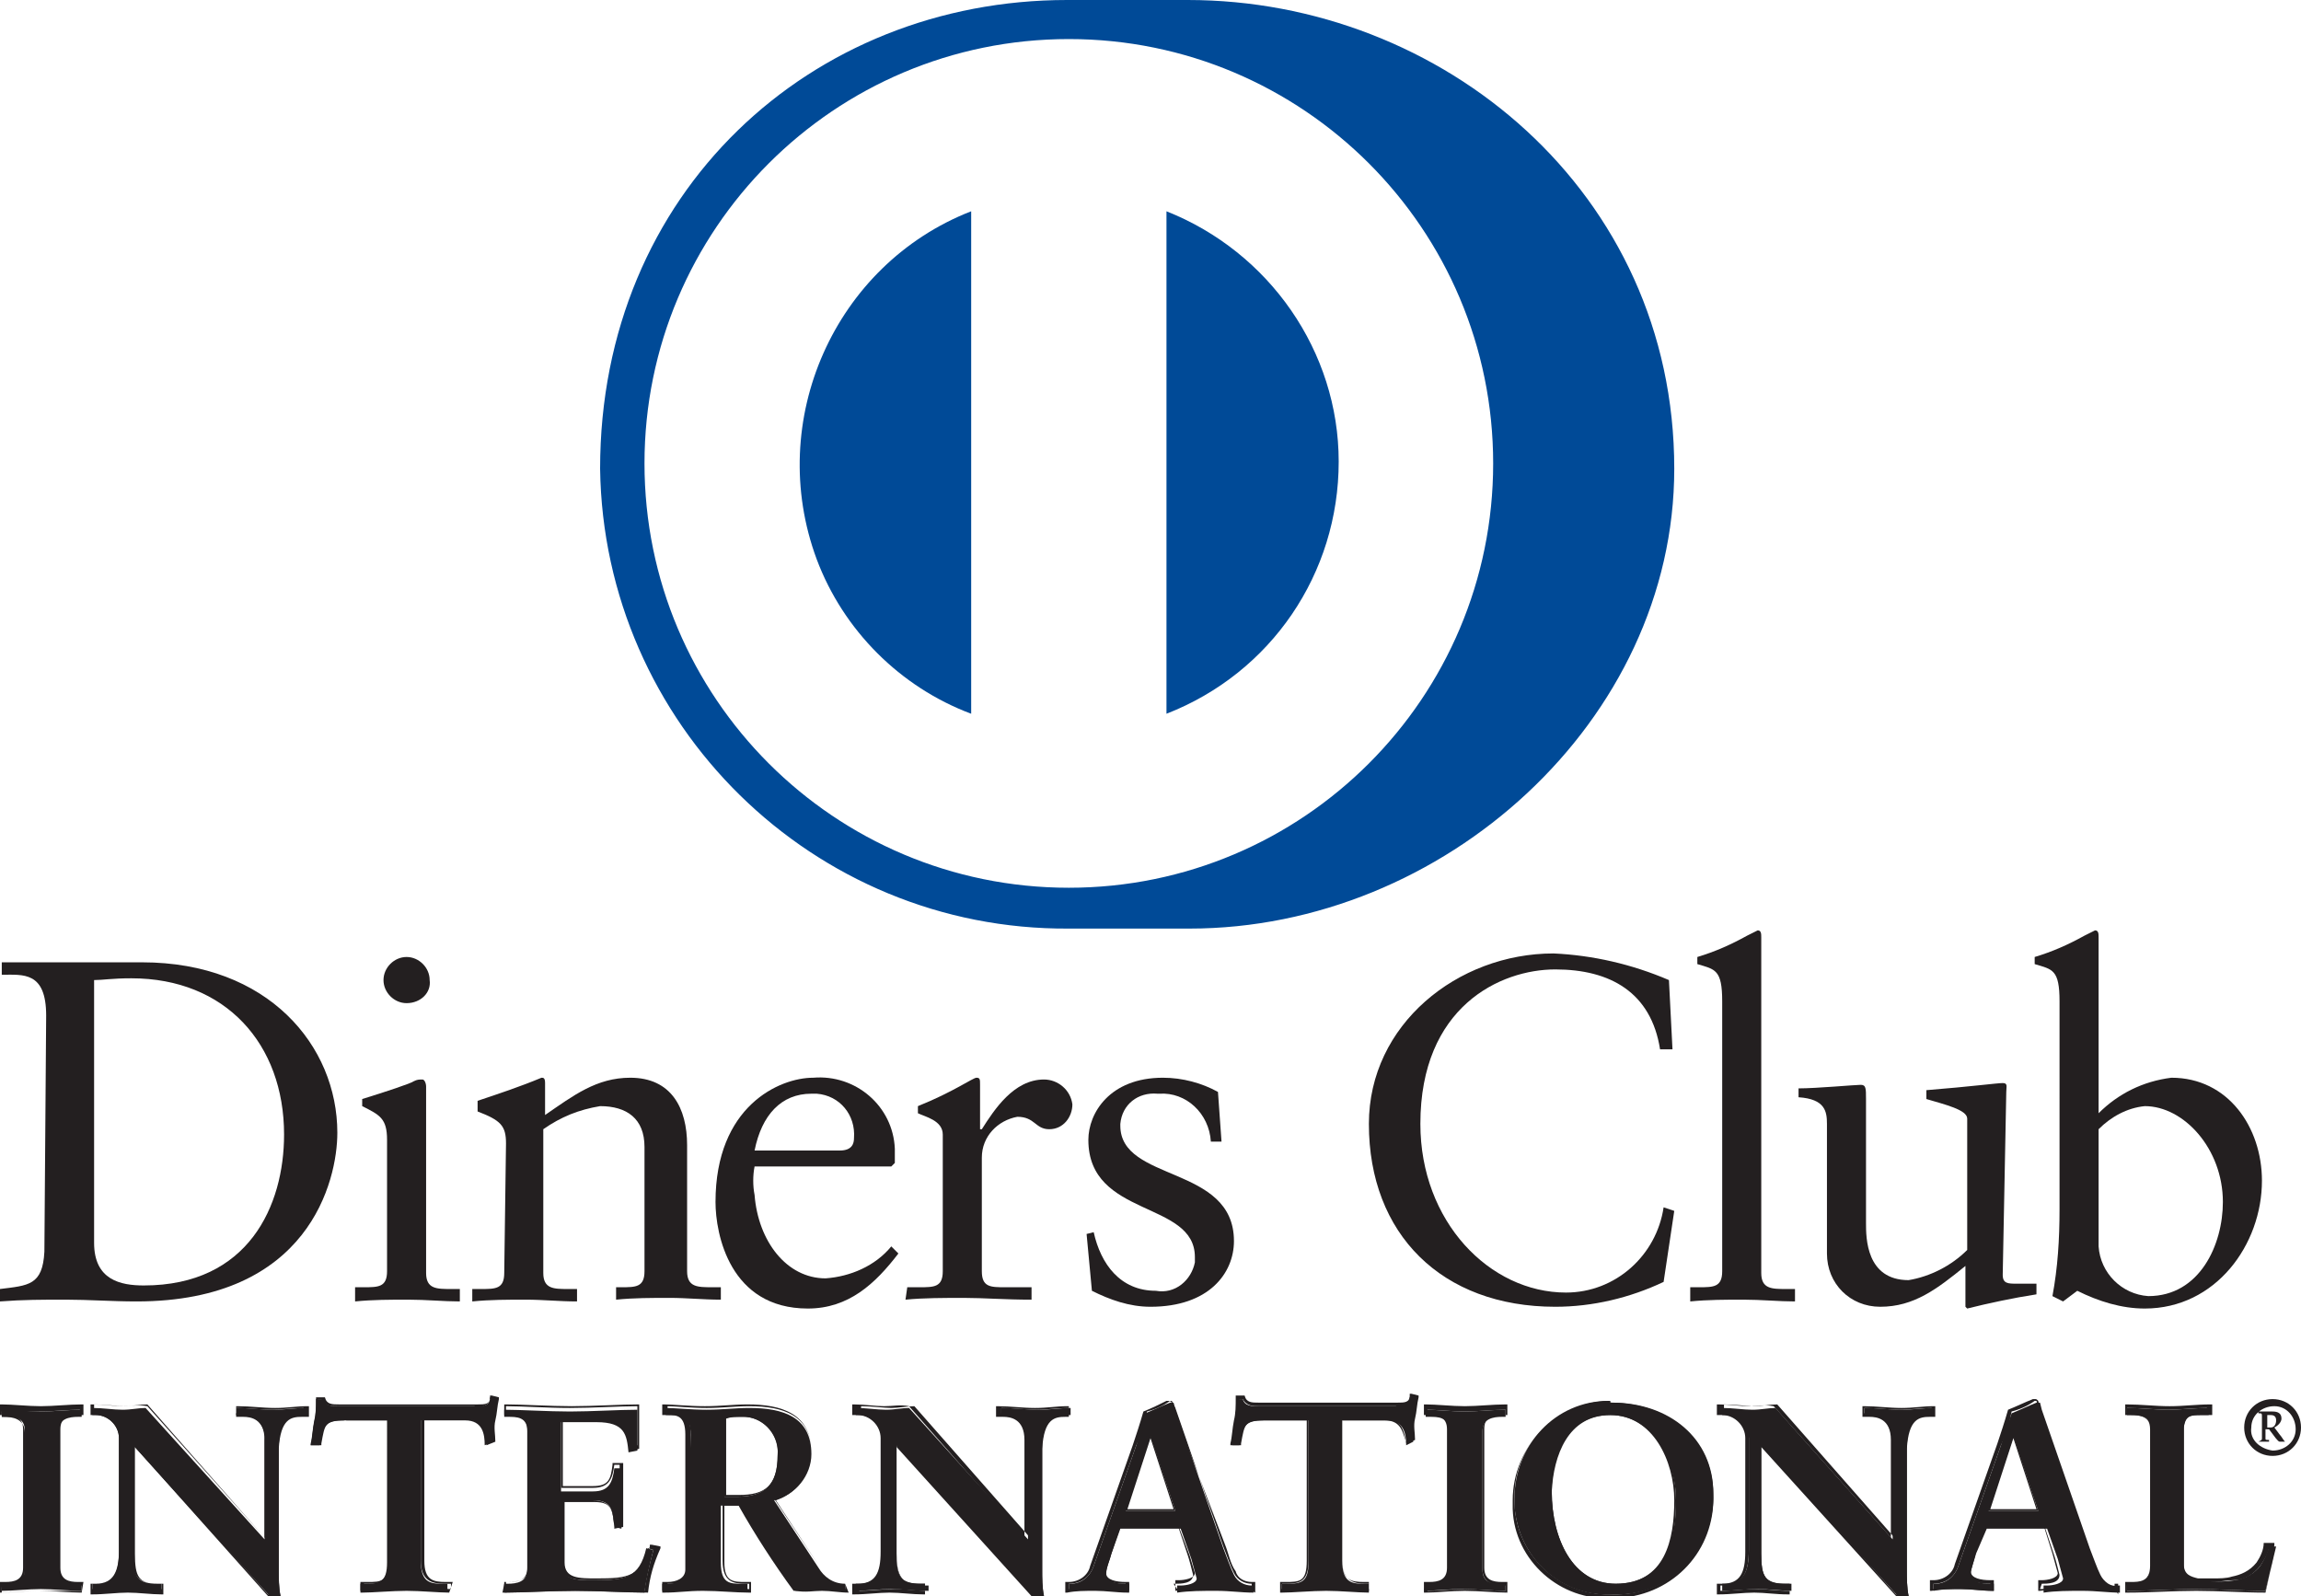 <?xml version="1.0" encoding="utf-8"?>
<!-- Generator: Adobe Illustrator 21.0.2, SVG Export Plug-In . SVG Version: 6.00 Build 0)  -->
<svg version="1.1" id="Diners" xmlns="http://www.w3.org/2000/svg" xmlns:xlink="http://www.w3.org/1999/xlink" x="0px" y="0px"
	 viewBox="0 0 129.6 89.9" style="enable-background:new 0 0 129.6 89.9;" xml:space="preserve">
<style type="text/css">
	#Diners .st0{fill:#231F20;}
	#Diners .st1{fill:#FFFFFF;}
	#Diners .st2{fill:#004A97;}
</style>
<title>diners</title>
<g id="Layer_2">
	<g id="Layer_1-2">
		<path class="st0" d="M5.3,70c0,2.1,1.5,2.4,2.8,2.4c5.9,0,7.9-4.5,7.9-8.5c0-5.1-3.3-8.8-8.6-8.8c-1.1,0-1.6,0.1-2.1,0.1V70z
			 M2.6,57.2c0-2.5-1.3-2.3-2.5-2.3v-0.7c1.1,0,2.2,0,3.2,0s2.7,0,4.7,0c7.1,0,11,4.7,11,9.6c0,2.7-1.6,9.5-11.3,9.5
			c-1.4,0-2.7-0.1-4-0.1s-2.4,0-3.7,0.1v-0.7c1.6-0.2,2.4-0.2,2.5-2.1L2.6,57.2z"/>
		<path class="st0" d="M22.9,56.5c-0.7,0-1.3-0.6-1.3-1.3c0-0.7,0.6-1.3,1.3-1.3l0,0c0.7,0,1.3,0.6,1.3,1.3
			C24.3,55.9,23.7,56.5,22.9,56.5 M20,72.5h0.5c0.8,0,1.3,0,1.3-0.9v-7.4c0-1.2-0.4-1.4-1.4-1.9v-0.4c1.3-0.4,2.8-0.9,2.9-1
			c0.2-0.1,0.3-0.1,0.5-0.1c0.1,0,0.2,0.2,0.2,0.4v10.5c0,0.9,0.6,0.9,1.4,0.9h0.5v0.7c-0.9,0-1.9-0.1-2.9-0.1s-2,0-3,0.1V72.5z"/>
		<path class="st0" d="M28.5,64.4c0-1-0.3-1.3-1.6-1.8V62c1.2-0.4,2.4-0.8,3.6-1.3c0.1,0,0.2,0,0.2,0.3v1.8c1.6-1.1,2.9-2.1,4.8-2.1
			c2.3,0,3.2,1.7,3.2,3.8v7.1c0,0.9,0.6,0.9,1.4,0.9h0.5v0.7c-1,0-1.9-0.1-2.9-0.1s-2,0-3,0.1v-0.7H35c0.8,0,1.3,0,1.3-0.9v-7
			c0-1.6-1-2.3-2.5-2.3c-1.2,0.2-2.2,0.6-3.2,1.3v8.1c0,0.9,0.6,0.9,1.4,0.9h0.5v0.7c-1,0-1.9-0.1-2.9-0.1s-2,0-3,0.1v-0.7h0.5
			c0.8,0,1.3,0,1.3-0.9L28.5,64.4z"/>
		<path class="st0" d="M47.3,64.8c0.7,0,0.8-0.4,0.8-0.7c0.1-1.3-0.8-2.4-2.1-2.5c-0.1,0-0.2,0-0.3,0c-1.7,0-2.8,1.2-3.2,3.2H47.3z
			 M42.5,65.7c-0.1,0.5-0.1,1.1,0,1.6c0.2,2.6,1.8,4.7,4,4.7c1.4-0.1,2.8-0.7,3.7-1.8l0.4,0.4c-1.3,1.7-2.8,3.1-5.1,3.1
			c-4.4,0-5.2-4.2-5.2-6c0-5.4,3.6-7,5.5-7c2.4-0.2,4.5,1.6,4.6,4c0,0.1,0,0.2,0,0.3c0,0.2,0,0.3,0,0.5l-0.2,0.2L42.5,65.7z"/>
		<path class="st0" d="M51.1,72.5h0.7c0.8,0,1.3,0,1.3-0.9v-7.7c0-0.8-1-1-1.4-1.2v-0.4c2-0.8,3.1-1.6,3.3-1.6s0.2,0.1,0.2,0.4v2.5
			h0.1c0.7-1.1,1.8-2.8,3.5-2.8c0.8,0,1.5,0.6,1.6,1.4c0,0,0,0,0,0c0,0.7-0.5,1.4-1.3,1.4c0,0,0,0,0,0c-0.8,0-0.8-0.7-1.8-0.7
			c-1.1,0.2-2,1.1-2,2.3v6.4c0,0.9,0.5,0.9,1.3,0.9h1.5v0.7c-1.5,0-2.7-0.1-3.8-0.1s-2.3,0-3.3,0.1L51.1,72.5z"/>
		<path class="st0" d="M61.6,69.4c0.4,1.8,1.5,3.3,3.5,3.3c1.1,0.2,2-0.6,2.2-1.6c0-0.1,0-0.2,0-0.3c0-3.2-6-2.2-6-6.6
			c0-1.5,1.2-3.5,4.2-3.5c1.1,0,2.2,0.3,3.1,0.8l0.2,2.8h-0.6c-0.1-1.6-1.4-2.8-2.9-2.7c0,0-0.1,0-0.1,0c-1.1-0.1-2,0.6-2.1,1.7
			c0,0,0,0.1,0,0.1c0,3.2,6.4,2.2,6.4,6.5c0,1.8-1.4,3.7-4.7,3.7c-1.2,0-2.3-0.4-3.3-0.9l-0.3-3.2L61.6,69.4z"/>
		<path class="st0" d="M94.2,59.1h-0.7c-0.5-3.2-2.8-4.5-5.9-4.5S80,56.7,80,63.3c0,5.5,3.9,9.5,8.2,9.5c2.8,0,5.1-2.1,5.5-4.8
			l0.6,0.2l-0.6,4c-1.9,0.9-4,1.4-6.1,1.4c-6.4,0-10.5-4.1-10.5-10.3c0-5.6,5-9.6,10.4-9.6c2.2,0.1,4.4,0.6,6.5,1.5L94.2,59.1z"/>
		<path class="st0" d="M95.2,72.5h0.5c0.8,0,1.3,0,1.3-0.9V56.4c0-1.8-0.4-1.8-1.4-2.1v-0.4c1-0.3,1.9-0.7,2.8-1.2
			c0.2-0.1,0.4-0.2,0.6-0.3c0.2,0,0.2,0.2,0.2,0.4v18.9c0,0.9,0.6,0.9,1.4,0.9h0.5v0.7c-0.9,0-1.9-0.1-2.9-0.1s-2,0-3,0.1L95.2,72.5
			z"/>
		<path class="st0" d="M112.8,71.8c0,0.5,0.3,0.5,0.8,0.5h1.1v0.6c-1.3,0.2-2.7,0.5-3.9,0.8l-0.1-0.1v-2.3c-1.6,1.3-2.9,2.3-4.8,2.3
			c-1.7,0-3-1.3-3-3c0-0.1,0-0.2,0-0.3v-7c0-0.7-0.1-1.4-1.6-1.5v-0.5c1,0,3.2-0.2,3.5-0.2s0.3,0.2,0.3,0.8v7c0,0.8,0,3.2,2.4,3.2
			c1.2-0.2,2.4-0.8,3.3-1.7v-7.4c0-0.5-1.3-0.8-2.3-1.1v-0.5c2.5-0.2,4-0.4,4.3-0.4s0.2,0.2,0.2,0.5L112.8,71.8z"/>
		<path class="st0" d="M118.2,70.2c0.1,1.5,1.3,2.7,2.8,2.8c2.9,0,4.2-2.9,4.2-5.3c0-3-2.2-5.4-4.4-5.4c-1,0.1-1.9,0.6-2.6,1.3
			L118.2,70.2z M118.2,62.7c1.1-1.1,2.5-1.8,4.1-2c3.2,0,5.1,2.8,5.1,5.8c0,3.6-2.6,7.2-6.6,7.2c-1.3,0-2.6-0.4-3.8-1l-0.8,0.6
			l-0.6-0.3c0.3-1.6,0.4-3.2,0.4-4.9V56.4c0-1.8-0.4-1.8-1.4-2.1v-0.4c1-0.3,1.9-0.7,2.8-1.2c0.2-0.1,0.4-0.2,0.6-0.3
			c0.2,0,0.2,0.2,0.2,0.4V62.7z"/>
		<path class="st0" d="M0.1,89.2h0.2c0.5,0,1.1-0.1,1.1-0.8v-7.8c0-0.8-0.6-0.8-1.1-0.8H0.1v-0.4c0.6,0,1.5,0.1,2.2,0.1
			s1.6-0.1,2.3-0.1v0.4H4.4c-0.5,0-1.1,0.1-1.1,0.8v7.8c0,0.8,0.6,0.8,1.1,0.8h0.2v0.4c-0.7,0-1.6-0.1-2.3-0.1s-1.6,0.1-2.2,0.1
			L0.1,89.2z"/>
		<path class="st0" d="M4.6,89.6v-0.3H4.4c-0.5,0-1.2-0.1-1.2-0.9v-7.8c0-0.8,0.6-0.9,1.2-0.9h0.1v-0.3c-0.7,0-1.5,0.1-2.3,0.1
			s-1.6,0-2.1,0v0.3h0.1c0.5,0,1.2,0.1,1.2,0.9v7.8c0,0.8-0.6,0.9-1.2,0.9H0.1v0.3c0.6,0,1.4-0.1,2.1-0.1S3.9,89.6,4.6,89.6
			 M4.6,89.7c-0.7,0-1.6-0.1-2.4-0.1s-1.6,0.1-2.2,0.1H0v-0.6h0.3c0.5,0,1-0.1,1-0.8v-7.8c0-0.7-0.5-0.8-1-0.8H0v-0.6h0.1
			c0.6,0,1.5,0.1,2.2,0.1s1.6-0.1,2.3-0.1h0.1v0.6H4.4c-0.5,0-1,0.1-1,0.8v7.8c0,0.7,0.5,0.8,1,0.8h0.3L4.6,89.7L4.6,89.7z"/>
		<path class="st0" d="M14.9,86.7L14.9,86.7v-5.6c0.1-0.7-0.4-1.3-1-1.4c-0.1,0-0.2,0-0.3,0h-0.3v-0.4c0.7,0,1.4,0.1,2.1,0.1
			s1.2-0.1,1.8-0.1v0.4H17c-0.6,0-1.3,0.1-1.3,1.9v6.8c0,0.5,0,1,0.1,1.5h-0.6l-7.7-8.5v6.1c0,1.3,0.2,1.7,1.4,1.7h0.2v0.4
			c-0.6,0-1.3-0.1-1.9-0.1s-1.4,0.1-2,0.1v-0.4h0.2c1,0,1.3-0.7,1.3-1.9V81c0-0.7-0.6-1.3-1.3-1.3c0,0,0,0,0,0H5.2v-0.4
			c0.6,0,1.2,0.1,1.7,0.1s0.9-0.1,1.3-0.1L14.9,86.7z"/>
		<path class="st0" d="M14.8,86.7L14.8,86.7z M14.8,86.7L14.8,86.7z M15.1,89.8h0.5c-0.1-0.5-0.1-1-0.1-1.4v-6.8c0-1.8,0.7-2,1.4-2
			h0.2v-0.3c-0.6,0-1.2,0.1-1.8,0.1s-1.4-0.1-2-0.1v0.3h0.3c0.7,0,1.3,0.5,1.4,1.2c0,0.1,0,0.2,0,0.2v5.6l0,0h-0.1l-6.6-7.5
			c-0.4,0-0.9,0.1-1.3,0.1s-1.1-0.1-1.7-0.1v0.3h0.1c0.8,0,1.4,0.6,1.4,1.4c0,0,0,0.1,0,0.1v6.3c0,1.2-0.3,2-1.4,2H5.2v0.3
			c0.7,0,1.3-0.1,2-0.1s1.2,0.1,1.9,0.1v-0.3H8.9c-1.2,0-1.5-0.5-1.5-1.8v-6.3L15.1,89.8z M15.7,89.9h-0.6l-7.5-8.4v6
			c0,1.3,0.2,1.7,1.3,1.7h0.3v0.6H9.1c-0.6,0-1.3-0.1-1.9-0.1s-1.3,0.1-2,0.1H5.1v-0.6h0.3c1,0,1.3-0.6,1.3-1.8V81
			c0-0.7-0.6-1.3-1.3-1.3c0,0,0,0,0,0H5.1v-0.6h0.1c0.6,0,1.2,0.1,1.7,0.1s0.9-0.1,1.4,0l6.6,7.4v-5.5c0-1.2-0.8-1.3-1.2-1.3h-0.4
			v-0.6h0.1c0.7,0,1.4,0.1,2.1,0.1s1.2-0.1,1.8-0.1h0.1v0.6H17c-0.6,0-1.2,0.1-1.3,1.8v6.8c0,0.5,0,1,0.1,1.5v0.1L15.7,89.9z"/>
		<path class="st0" d="M19.4,80c-1.1,0-1.2,0.3-1.4,1.4h-0.5c0.1-0.4,0.1-0.8,0.2-1.3c0.1-0.4,0.1-0.8,0.1-1.3h0.4
			c0.1,0.4,0.5,0.4,0.9,0.4h7.7c0.4,0,0.8,0,0.8-0.5l0.4,0.1c-0.1,0.4-0.1,0.8-0.2,1.2s0,0.8,0,1.2l-0.5,0.2c0-0.6-0.1-1.4-1.1-1.4
			h-2.5v7.9c0,1.2,0.5,1.3,1.2,1.3h0.3v0.4c-0.6,0-1.6-0.1-2.4-0.1s-1.9,0.1-2.5,0.1v-0.4h0.3c0.8,0,1.2-0.1,1.2-1.2V80H19.4z"/>
		<path class="st0" d="M25.3,89.7c-0.6,0-1.6-0.1-2.4-0.1s-1.9,0.1-2.5,0.1h-0.1v-0.6h0.4c0.8,0,1.1,0,1.2-1.2V80h-2.4v-0.1h2.5v8
			c0,1.2-0.5,1.3-1.3,1.3h-0.2v0.3c0.6,0,1.6-0.1,2.5-0.1s1.8,0.1,2.4,0.1v-0.3H25c-0.7,0-1.3-0.2-1.3-1.3v-8h2.5
			c1,0,1.1,0.8,1.2,1.4l0.3-0.1c0-0.4,0-0.8,0-1.2s0.1-0.8,0.1-1.2h-0.2c-0.1,0.4-0.5,0.5-0.9,0.4H19c-0.4,0-0.7,0-0.9-0.4h-0.2
			c0,0.4,0,0.8-0.1,1.2c0,0.4-0.1,0.8-0.2,1.2H18c0.2-1,0.3-1.4,1.4-1.4V80c-1.1,0-1.1,0.2-1.3,1.3v0.1h-0.6v-0.1
			c0.1-0.4,0.1-0.8,0.2-1.3c0.1-0.4,0.1-0.8,0.1-1.2v-0.1h0.5l0,0c0.1,0.4,0.4,0.4,0.8,0.4h7.8c0.4,0,0.7,0,0.7-0.4v-0.1h0.1
			l0.4,0.1v0.1c-0.1,0.4-0.1,0.8-0.2,1.2s0,0.8,0,1.2l0,0l0,0l-0.5,0.2v-0.1c0-0.6-0.1-1.4-1-1.4h-2.5v8c0,1.1,0.5,1.2,1.2,1.2h0.4
			L25.3,89.7L25.3,89.7z"/>
		<path class="st0" d="M28.4,89.2h0.2c0.5,0,1.1-0.1,1.1-0.8v-7.8c0-0.8-0.6-0.8-1.1-0.8h-0.2v-0.4c0.9,0,2.5,0.1,3.7,0.1
			s2.8-0.1,3.8-0.1c0,0.6,0,1.6,0,2.3l-0.5,0.1c-0.1-1-0.2-1.7-1.8-1.7h-2v3.9h1.8c0.9,0,1.1-0.5,1.2-1.3H35c0,0.6,0,1.2,0,1.7
			s0,1.1,0,1.7L34.6,86c-0.1-0.9-0.1-1.5-1.2-1.5h-1.8V88c0,1,0.9,1,1.8,1c1.8,0,2.6-0.1,3-1.8l0.4,0.1c-0.2,0.8-0.4,1.6-0.5,2.4
			c-1,0-2.7-0.1-4-0.1s-3.1,0.1-4,0.1L28.4,89.2z"/>
		<path class="st0" d="M36.3,89.6c0.1-0.8,0.3-1.5,0.5-2.3l-0.3-0.1c-0.4,1.7-1.3,1.8-3.1,1.8c-0.9,0-1.9,0-1.9-1v-3.5h1.9
			c1,0,1.2,0.6,1.2,1.5l0.3-0.1c0-0.6,0-1.1,0-1.7s0-1.1,0-1.7h-0.3c-0.1,0.8-0.3,1.3-1.2,1.3h-1.8v-4h2.1c1.5,0,1.8,0.8,1.9,1.7
			l0.3-0.1c0-0.4,0-1,0-1.5c0-0.2,0-0.5,0-0.7c-1,0-2.5,0.1-3.8,0.1s-2.7-0.1-3.6-0.1v0.3h0.1c0.5,0,1.2,0.1,1.2,0.9v7.8
			c0,0.8-0.6,0.9-1.2,0.9h-0.1v0.3c0.9,0,2.6-0.1,3.9-0.1C33.7,89.5,35.4,89.6,36.3,89.6 M36.5,89.7c-1,0-2.7-0.1-4-0.1
			s-3.1,0.1-4,0.1h-0.1v-0.6h0.3c0.5,0,1-0.1,1-0.8v-7.8c0-0.7-0.5-0.8-1-0.8h-0.3v-0.6h0.1c0.9,0,2.5,0.1,3.7,0.1s2.8-0.1,3.8-0.1
			h0v0.1c0,0.2,0,0.5,0,0.8c0,0.5,0,1.1,0,1.5v0.1l0,0l-0.5,0.1v-0.1c-0.1-1-0.2-1.7-1.8-1.7h-2v3.8h1.7c0.9,0,1-0.4,1.1-1.2v-0.1
			h0.6v0.1c0,0.6,0,1.2,0,1.7s0,1.1,0,1.7V86h0l-0.5,0.1V86c-0.1-0.9-0.1-1.4-1.1-1.4h-1.7V88c0,0.9,0.8,0.9,1.8,0.9
			c1.8,0,2.5-0.1,3-1.8v-0.1h0.1l0.5,0.1v0.1C36.8,88.1,36.6,88.8,36.5,89.7L36.5,89.7L36.5,89.7z"/>
		<path class="st0" d="M40.8,84.3h0.7c1.5,0,2.3-0.6,2.3-2.3c0.1-1.1-0.7-2.1-1.8-2.2c-0.1,0-0.2,0-0.4,0c-0.3,0-0.6,0-0.8,0.1V84.3
			z M38.9,80.8c0-1.1-0.6-1.1-1.1-1.1h-0.3v-0.4c0.5,0,1.4,0.1,2.3,0.1s1.6-0.1,2.4-0.1c1.9,0,3.5,0.5,3.5,2.6
			c0,1.2-0.9,2.3-2.1,2.6l2.5,3.8c0.3,0.5,0.8,0.9,1.5,0.9v0.4c-0.5,0-1-0.1-1.5-0.1s-0.9,0.1-1.4,0.1c-1.1-1.5-2.2-3.2-3.1-4.8h-1
			V88c0,1.2,0.5,1.2,1.2,1.2h0.3v0.4c-0.8,0-1.7-0.1-2.6-0.1s-1.4,0.1-2.2,0.1v-0.4h0.3c0.5,0,1.1-0.2,1.1-0.8L38.9,80.8z"/>
		<path class="st0" d="M41.6,84.2c1.5,0,2.2-0.5,2.2-2.3c0.1-1.1-0.8-2.1-1.9-2.1c-0.1,0-0.2,0-0.2,0c-0.3,0-0.5,0-0.8,0.1v4.3H41.6
			z M40.8,84.3L40.8,84.3l-0.1-4.6h0.1c0.3,0,0.6-0.1,0.9-0.1c1.2-0.1,2.2,0.8,2.2,2c0,0.1,0,0.2,0,0.3c0,1.8-0.9,2.4-2.4,2.4
			L40.8,84.3z M40.8,84.7h1l0,0c0.9,1.7,1.9,3.3,3,4.8c0.5,0,0.9-0.1,1.4-0.1s0.9,0.1,1.4,0.1v-0.3c-0.6,0-1.1-0.4-1.4-0.9l-2.6-3.9
			h0.1c1.2-0.3,2-1.4,2-2.6c0-2.1-1.6-2.6-3.5-2.6c-0.8,0-1.5,0.1-2.4,0.1s-1.8-0.1-2.2-0.1v0.3h0.2c0.5,0,1.1,0.1,1.1,1.2v7.6
			c0,0.6-0.6,0.9-1.1,0.9h-0.2v0.3c0.7,0,1.4-0.1,2.1-0.1s1.7,0.1,2.5,0.1v-0.3H42c-0.7,0-1.3-0.1-1.3-1.3v-3.3L40.8,84.7z
			 M47.8,89.7c-0.5,0-1-0.1-1.5-0.1s-0.9,0.1-1.5,0c-1.1-1.5-2.2-3.1-3.1-4.8h-0.9V88c0,1.1,0.5,1.1,1.2,1.1h0.3v0.6h-0.1
			c-0.8,0-1.7-0.1-2.6-0.1s-1.4,0.1-2.2,0.1h-0.1v-0.6h0.3c0.5,0,1-0.2,1-0.7v-7.6c0-1.1-0.5-1.1-1-1.1h-0.3v-0.6h0.1
			c0.5,0,1.4,0.1,2.3,0.1s1.6-0.1,2.4-0.1c1.9,0,3.6,0.5,3.6,2.7c0,1.2-0.8,2.3-2,2.7l2.5,3.8c0.3,0.5,0.8,0.9,1.4,0.9h0L47.8,89.7
			L47.8,89.7z"/>
		<path class="st0" d="M57.9,86.7L57.9,86.7v-5.6c0.1-0.7-0.4-1.3-1-1.4c-0.1,0-0.2,0-0.2,0h-0.3v-0.4c0.7,0,1.4,0.1,2.1,0.1
			s1.2-0.1,1.8-0.1v0.4H60c-0.6,0-1.3,0.1-1.3,1.9v6.8c0,0.5,0,1,0.1,1.5h-0.6l-7.7-8.5v6.1c0,1.3,0.2,1.7,1.4,1.7h0.2v0.4
			c-0.6,0-1.3-0.1-1.9-0.1s-1.4,0.1-2,0.1v-0.4h0.2c1,0,1.3-0.7,1.3-1.9V81c0-0.7-0.6-1.3-1.3-1.3c0,0,0,0,0,0h-0.2v-0.4
			c0.6,0,1.2,0.1,1.7,0.1s0.9-0.1,1.3-0.1L57.9,86.7z"/>
		<path class="st0" d="M57.9,86.7L57.9,86.7z M57.9,86.7L57.9,86.7z M58.2,89.8h0.5c-0.1-0.5-0.1-1-0.1-1.4v-6.8c0-1.8,0.8-2,1.4-2
			h0.2v-0.3c-0.6,0-1.2,0.1-1.8,0.1s-1.3-0.1-2-0.1v0.3h0.3c0.7-0.1,1.3,0.5,1.4,1.2c0,0.1,0,0.2,0,0.3v5.6l0,0l0,0l-6.6-7.5
			c-0.4,0-0.9,0.1-1.3,0.1s-1.1-0.1-1.7-0.1v0.3h0.1c0.8,0,1.4,0.7,1.3,1.5v6.3c0,1.2-0.3,2-1.4,2h-0.1v0.3c0.6,0,1.3-0.1,2-0.1
			s1.2,0.1,1.9,0.1v-0.3H52c-1.2,0-1.5-0.5-1.5-1.8v-6.4L58.2,89.8z M58.7,89.9h-0.6l-7.6-8.4v6c0,1.3,0.2,1.7,1.3,1.7h0.3v0.6h-0.1
			c-0.6,0-1.3-0.1-1.9-0.1s-1.3,0.1-2,0.1h-0.1v-0.6h0.3c1,0,1.3-0.6,1.3-1.8V81c0-0.7-0.6-1.3-1.3-1.3c0,0,0,0,0,0h-0.3v-0.6h0.1
			c0.6,0,1.2,0.1,1.7,0.1s0.9-0.1,1.4,0l6.5,7.4v-5.5c0-1.2-0.8-1.3-1.2-1.3h-0.4v-0.6h0.1c0.7,0,1.4,0.1,2.1,0.1s1.2-0.1,1.8-0.1
			h0.1v0.6H60c-0.6,0-1.2,0.1-1.3,1.8v6.8c0,0.5,0,1,0.1,1.5v0.1L58.7,89.9z"/>
		<path class="st0" d="M64.8,80.9L64.8,80.9l-1.4,4.2h2.8L64.8,80.9z M62.6,87.5c-0.1,0.4-0.3,0.8-0.3,1.2c0,0.4,0.6,0.5,1.1,0.5
			h0.2v0.4c-0.6,0-1.2-0.1-1.8-0.1s-1.1,0-1.6,0.1v-0.4h0.1c0.6,0,1.1-0.4,1.3-1l2.4-6.8c0.2-0.6,0.4-1.2,0.5-1.8
			c0.5-0.2,0.9-0.4,1.4-0.6c0,0,0.1,0,0.1,0c0,0,0.1,0,0.1,0l0.1,0.4l2.7,7.8c0.2,0.5,0.4,1.1,0.6,1.5c0.2,0.4,0.6,0.6,1,0.6h0.1
			v0.4c-0.7,0-1.3-0.1-2.1-0.1s-1.5,0-2.2,0.1v-0.4h0.2c0.3,0,0.9-0.1,0.9-0.4c-0.1-0.4-0.2-0.7-0.3-1.1l-0.6-1.7h-3.4L62.6,87.5z"
			/>
		<path class="st0" d="M64.7,80.9L64.7,80.9z M63.5,85h2.6l-1.3-4L63.5,85z M63.3,85.1l1.4-4.3h0.1v0.1l0,0v-0.1l0,0l1.4,4.3H63.3z
			 M66.3,89.5c0.7,0,1.5-0.1,2.2-0.1s1.3,0,2,0.1v-0.3l0,0c-0.4,0-0.8-0.2-1-0.6c-0.2-0.4-0.4-1-0.6-1.5l-2.7-7.8L66,78.9l0,0h-0.1
			c-0.4,0.3-0.9,0.5-1.3,0.6c-0.1,0.6-0.3,1.3-0.6,1.9l-2.4,6.8c-0.2,0.6-0.7,1-1.4,1l0,0v0.3c0.5,0,1-0.1,1.5-0.1s1.2,0,1.7,0.1
			v-0.3h-0.1c-0.5,0-1.2-0.1-1.2-0.6c0.1-0.4,0.2-0.8,0.3-1.2h0.1h-0.1l0.4-1.6h3.5l0.6,1.8c0.1,0.3,0.2,0.7,0.3,1.1
			c0,0.5-0.7,0.5-1,0.5h-0.1L66.3,89.5z M70.5,89.6c-0.7,0-1.3-0.1-2.1-0.1s-1.5,0-2.2,0.1h0v-0.6h0.2c0.3,0,0.9-0.1,0.9-0.4
			c-0.1-0.3-0.2-0.7-0.3-1L66.4,86h-3.3l-0.5,1.5c-0.1,0.4-0.3,0.8-0.3,1.1c0,0.4,0.6,0.5,1.1,0.5h0.2v0.6h-0.1
			c-0.6,0-1.2-0.1-1.8-0.1s-1.1,0-1.6,0.1h-0.1v-0.6h0.2c0.6,0,1.1-0.4,1.2-0.9l2.4-6.8c0.2-0.6,0.4-1.2,0.6-1.9
			c0.5-0.2,0.9-0.4,1.3-0.6c0,0,0.1,0,0.1,0c0.1,0,0.1,0,0.2,0.1l0.1,0.4L69,87c0.2,0.5,0.3,1.1,0.6,1.5c0.1,0.4,0.5,0.6,0.9,0.6
			h0.2v0.6L70.5,89.6z"/>
		<path class="st0" d="M71.2,80c-1.1,0-1.2,0.3-1.4,1.4h-0.4c0.1-0.4,0.1-0.8,0.2-1.3c0.1-0.4,0.1-0.8,0.1-1.3H70
			c0.1,0.4,0.5,0.4,0.9,0.4h7.7c0.4,0,0.8,0,0.8-0.5l0.4,0.1c-0.1,0.4-0.1,0.8-0.2,1.2s0,0.8,0,1.2l-0.4,0.2c0-0.6-0.1-1.4-1.1-1.4
			h-2.5v7.9c0,1.2,0.5,1.3,1.2,1.3h0.3v0.4c-0.6,0-1.6-0.1-2.4-0.1s-1.9,0.1-2.5,0.1v-0.4h0.3c0.8,0,1.2-0.1,1.2-1.2V80H71.2z"/>
		<path class="st0" d="M77.1,89.7c-0.6,0-1.6-0.1-2.4-0.1s-1.9,0.1-2.5,0.1h-0.1v-0.6h0.3c0.8,0,1.2,0,1.2-1.2V80h-2.4v-0.1h2.5v8
			c0,1.2-0.5,1.3-1.3,1.3h-0.2v0.3c0.6,0,1.6-0.1,2.5-0.1s1.8,0.1,2.4,0.1v-0.3h-0.2c-0.7,0-1.3-0.2-1.3-1.3v-8H78
			c1,0,1.1,0.8,1.2,1.4l0.3-0.1c0-0.4,0-0.8,0-1.2s0.1-0.8,0.2-1.2h-0.2c-0.1,0.4-0.5,0.5-0.9,0.4h-7.7c-0.3,0-0.7,0-0.9-0.4h-0.2
			c0,0.4,0,0.8-0.1,1.2c0,0.4-0.1,0.8-0.2,1.2h0.3c0.2-1,0.3-1.4,1.4-1.4V80c-1.1,0-1.1,0.2-1.3,1.3v0.1h-0.6v-0.1
			c0.1-0.4,0.1-0.8,0.2-1.3c0.1-0.4,0.1-0.8,0.1-1.3v-0.1h0.5l0,0c0.1,0.4,0.4,0.4,0.8,0.4h7.8c0.4,0,0.7,0,0.7-0.4v-0.1h0.1
			l0.4,0.1v0.1c-0.1,0.4-0.1,0.8-0.2,1.2s0,0.8,0,1.2l0,0l0,0l-0.5,0.2v-0.1C79,80.8,79,80,78,80h-2.4v7.9c0,1.1,0.5,1.2,1.2,1.2
			h0.3L77.1,89.7L77.1,89.7z"/>
		<path class="st0" d="M80.3,89.2h0.2c0.5,0,1.1-0.1,1.1-0.8v-7.8c0-0.8-0.6-0.8-1.1-0.8h-0.2v-0.4c0.6,0,1.5,0.1,2.2,0.1
			s1.6-0.1,2.3-0.1v0.4h-0.2c-0.5,0-1.1,0.1-1.1,0.8v7.8c0,0.8,0.6,0.8,1.1,0.8h0.2v0.4c-0.7,0-1.6-0.1-2.4-0.1s-1.6,0.1-2.2,0.1
			L80.3,89.2z"/>
		<path class="st0" d="M84.8,89.6v-0.3h-0.1c-0.5,0-1.2-0.1-1.2-0.9v-7.8c0-0.8,0.6-0.9,1.2-0.9h0.1v-0.3c-0.7,0-1.6,0.1-2.3,0.1
			s-1.6-0.1-2.1-0.1v0.3h0.1c0.5,0,1.2,0.1,1.2,0.9v7.8c0,0.8-0.6,0.9-1.2,0.9h-0.1v0.3c0.6,0,1.4-0.1,2.1-0.1S84.1,89.6,84.8,89.6
			 M84.9,89.7c-0.7,0-1.6-0.1-2.4-0.1s-1.6,0.1-2.2,0.1h-0.1v-0.6h0.3c0.5,0,1-0.1,1-0.8v-7.8c0-0.7-0.5-0.8-1-0.8h-0.3v-0.6h0.1
			c0.6,0,1.5,0.1,2.2,0.1s1.6-0.1,2.3-0.1h0.1v0.6h-0.3c-0.6,0-1,0.1-1,0.8v7.8c0,0.7,0.5,0.8,1,0.8h0.3L84.9,89.7L84.9,89.7z"/>
		<path class="st0" d="M91,89.2c2.9,0,3.4-2.6,3.4-4.7s-1.2-4.8-3.7-4.8S87.4,82,87.4,84C87.4,86.7,88.6,89.2,91,89.2 M90.8,79
			c3.2,0,5.7,2,5.7,5.1c0.1,3-2.2,5.6-5.2,5.7c-0.1,0-0.3,0-0.4,0c-2.9,0.2-5.4-2-5.6-5c0-0.1,0-0.3,0-0.4c0-3,2.3-5.5,5.3-5.5
			C90.7,79,90.7,79,90.8,79"/>
		<path class="st0" d="M87.3,84c0-2,0.8-4.4,3.4-4.4s3.7,2.7,3.7,4.9S94,89.3,91,89.3v-0.1c2.8,0,3.3-2.5,3.3-4.7s-1.2-4.8-3.6-4.8
			S87.5,82,87.4,84c0,2.7,1.2,5.2,3.6,5.2v0.1C88.5,89.3,87.3,86.7,87.3,84 M85.2,84.5c0-3,2.4-5.5,5.4-5.6c0,0,0.1,0,0.1,0v0.1
			c-3,0-5.4,2.3-5.4,5.3c0,0.1,0,0.1,0,0.2c0,2.9,2.3,5.2,5.1,5.3c0.1,0,0.3,0,0.4,0c3,0.1,5.5-2.2,5.6-5.2c0-0.1,0-0.3,0-0.4
			c0-3.1-2.5-5.1-5.7-5.1v-0.1c3.2,0,5.8,2,5.8,5.2c0.1,3.1-2.2,5.6-5.3,5.8c-0.1,0-0.3,0-0.4,0c-2.9,0.2-5.5-2.1-5.6-5
			C85.2,84.8,85.2,84.6,85.2,84.5"/>
		<path class="st0" d="M106.6,86.7L106.6,86.7v-5.6c0.1-0.7-0.4-1.3-1-1.4c-0.1,0-0.2,0-0.3,0H105v-0.4c0.7,0,1.4,0.1,2.1,0.1
			s1.2-0.1,1.8-0.1v0.4h-0.2c-0.6,0-1.3,0.1-1.3,1.9v6.8c0,0.5,0,1,0.1,1.5h-0.6l-7.7-8.5v6.1c0,1.3,0.2,1.7,1.4,1.7h0.3v0.4
			c-0.6,0-1.3-0.1-1.9-0.1s-1.4,0.1-2,0.1v-0.4h0.2c1,0,1.3-0.7,1.3-1.9V81c0-0.7-0.6-1.3-1.3-1.3c0,0,0,0,0,0h-0.2v-0.4
			c0.6,0,1.2,0.1,1.7,0.1s0.9-0.1,1.3-0.1L106.6,86.7z"/>
		<path class="st0" d="M106.5,86.7L106.5,86.7z M106.5,86.7L106.5,86.7z M106.8,89.8h0.5c-0.1-0.5-0.1-1-0.1-1.4v-6.8
			c0-1.8,0.8-2,1.4-2h0.2v-0.3c-0.6,0-1.2,0.1-1.8,0.1s-1.3-0.1-2-0.1v0.3h0.3c0.7,0,1.3,0.5,1.4,1.2c0,0.1,0,0.1,0,0.2v5.6l0,0l0,0
			l-6.6-7.5c-0.4,0-0.9,0.1-1.3,0.1s-1.1-0.1-1.7-0.1v0.3h0.1c0.8,0,1.4,0.7,1.3,1.5c0,0,0,0,0,0.1v6.3c0,1.2-0.3,2-1.4,2h-0.2v0.3
			c0.7,0,1.3-0.1,2-0.1s1.2,0.1,1.9,0.1v-0.3h-0.2c-1.2,0-1.5-0.5-1.5-1.8v-6.4L106.8,89.8z M107.4,89.9h-0.6l-7.6-8.4v6
			c0,1.3,0.2,1.7,1.3,1.7h0.3v0.6h-0.1c-0.7,0-1.3-0.1-1.9-0.1s-1.3,0.1-2,0.1h-0.1v-0.6h0.3c1,0,1.3-0.6,1.3-1.8V81
			c0-0.7-0.6-1.3-1.3-1.3c0,0,0,0,0,0h-0.3v-0.6h0.1c0.6,0,1.2,0.1,1.7,0.1s0.9-0.1,1.4,0l6.6,7.4v-5.5c0-1.2-0.8-1.3-1.2-1.3h-0.4
			v-0.6h0.1c0.7,0,1.4,0.1,2.1,0.1s1.2-0.1,1.8-0.1h0.1v0.6h-0.3c-0.6,0-1.2,0.1-1.3,1.8v6.8c0,0.5,0,1,0.1,1.5v0.1L107.4,89.9z"/>
		<path class="st0" d="M113.4,80.9L113.4,80.9l-1.4,4.2h2.8L113.4,80.9z M111.3,87.5c-0.1,0.4-0.3,0.8-0.3,1.2
			c0,0.4,0.6,0.5,1.1,0.5h0.2v0.4c-0.6,0-1.2-0.1-1.8-0.1s-1.1,0-1.6,0.1v-0.4h0.1c0.6,0,1.1-0.4,1.3-1l2.4-6.8
			c0.2-0.6,0.4-1.2,0.6-1.8c0.5-0.2,0.9-0.4,1.4-0.6c0,0,0.1,0,0.1,0c0,0,0.1,0,0.1,0l0.1,0.4l2.7,7.8c0.2,0.5,0.4,1.1,0.6,1.5
			c0.2,0.4,0.6,0.7,1,0.6h0.1v0.4c-0.7,0-1.3-0.1-2.1-0.1s-1.5,0-2.2,0.1v-0.4h0.2c0.3,0,0.9-0.1,0.9-0.4c-0.1-0.4-0.2-0.7-0.3-1.1
			l-0.6-1.7h-3.4L111.3,87.5z"/>
		<path class="st0" d="M113.4,80.9L113.4,80.9z M112.1,85h2.6l-1.3-4L112.1,85z M111.9,85.1l1.4-4.3h0.1v0.1l0,0v-0.1l0,0l1.4,4.3
			H111.9z M114.9,89.5c0.7,0,1.5-0.1,2.2-0.1s1.3,0,2,0.1v-0.3l0,0c-0.4,0-0.8-0.2-1-0.6c-0.2-0.4-0.4-1-0.6-1.5l-2.7-7.8l-0.1-0.4
			l0,0l0,0h-0.1c-0.4,0.3-0.9,0.5-1.3,0.6c-0.1,0.6-0.3,1.3-0.6,1.9l-2.4,6.8c-0.2,0.6-0.7,1-1.4,1l0,0v0.3c0.5,0,1-0.1,1.5-0.1
			s1.2,0,1.7,0.1v-0.3h-0.1c-0.5,0-1.2-0.1-1.2-0.6c0.1-0.4,0.2-0.8,0.3-1.2h0.1h-0.1l0.5-1.6h3.5l0.6,1.8c0.1,0.3,0.2,0.7,0.3,1.1
			c0,0.5-0.7,0.5-1,0.5H115L114.9,89.5z M119.2,89.6c-0.7,0-1.3-0.1-2.1-0.1s-1.5,0-2.2,0.1h-0.1v-0.6h0.2c0.3,0,0.9-0.1,0.9-0.4
			c-0.1-0.4-0.2-0.7-0.3-1.1l-0.5-1.6h-3.3l-0.5,1.5c-0.1,0.4-0.2,0.8-0.3,1.1c0,0.4,0.6,0.5,1.1,0.5h0.2v0.6h-0.1
			c-0.6,0-1.2-0.1-1.8-0.1s-1.1,0-1.6,0.1h-0.1v-0.6h0.2c0.6,0,1.1-0.4,1.2-0.9l2.4-6.8c0.2-0.6,0.4-1.2,0.6-1.9
			c0.5-0.2,0.9-0.4,1.4-0.6c0,0,0.1,0,0.1,0c0.1,0,0.1,0,0.2,0.1c0,0.1,0.1,0.2,0.1,0.4l2.7,7.8c0.2,0.5,0.4,1.1,0.6,1.5
			c0.1,0.4,0.5,0.6,0.9,0.6h0.2v0.6L119.2,89.6z"/>
		<path class="st0" d="M123,88.2c0,0.6,0.4,0.8,0.9,0.8c0.7,0.1,1.3,0.1,2,0c0.6-0.1,1.1-0.4,1.4-0.8c0.2-0.3,0.4-0.7,0.5-1.1h0.4
			c-0.2,0.8-0.4,1.7-0.6,2.5c-1.3,0-2.6-0.1-3.9-0.1s-2.6,0.1-3.9,0.1v-0.4h0.2c0.5,0,1.1-0.1,1.1-1v-7.7c0-0.8-0.6-0.8-1.1-0.8
			h-0.2v-0.4c0.8,0,1.6,0.1,2.3,0.1s1.5-0.1,2.3-0.1v0.4H124c-0.6,0-1,0-1,0.8V88.2z"/>
		<path class="st0" d="M127.6,89.6c0.2-0.8,0.4-1.6,0.5-2.4h-0.3c-0.1,0.4-0.3,0.7-0.5,1c-0.4,0.5-0.9,0.8-1.5,0.8
			c-0.4,0-0.8,0.1-1.1,0.1s-0.6,0-0.8,0c-0.5-0.1-1-0.3-1-0.9v-7.7c0-0.8,0.5-0.9,1.1-0.9h0.3v-0.3c-0.7,0-1.5,0.1-2.2,0.1
			s-1.5-0.1-2.3-0.1v0.3h0.1c0.5,0,1.2,0.1,1.2,0.9v7.7c0,1-0.7,1.1-1.2,1.1h-0.1v0.3c1.3,0,2.6-0.1,3.9-0.1S126.2,89.6,127.6,89.6
			 M127.6,89.7c-1.3,0-2.6-0.1-3.9-0.1s-2.6,0.1-3.9,0.1h-0.1v-0.6h0.3c0.5,0,1.1,0,1.1-0.9v-7.7c0-0.7-0.5-0.8-1.1-0.8h-0.3v-0.6
			h0.1c0.8,0,1.6,0.1,2.4,0.1s1.5-0.1,2.3-0.1h0.1v0.6H124c-0.6,0-0.9,0-1,0.7v7.7c0,0.6,0.4,0.7,0.8,0.8h0.8c0.4,0,0.8,0,1.1-0.1
			c0.5-0.1,1-0.3,1.4-0.8c0.2-0.3,0.4-0.7,0.4-1.1l0,0h0.6v0.1C128,88,127.8,88.8,127.6,89.7L127.6,89.7L127.6,89.7z"/>
		<path class="st0" d="M127.7,80.4h0.2c0.2,0,0.3-0.2,0.3-0.4s-0.1-0.3-0.3-0.3h-0.2V80.4z M127.2,81.2L127.2,81.2
			c0.2-0.1,0.2-0.1,0.2-0.2v-1.2c0-0.2,0-0.2-0.2-0.2v-0.1h0.8c0.3,0,0.5,0.1,0.5,0.4c0,0.2-0.2,0.4-0.4,0.5l0.3,0.4
			c0.1,0.1,0.2,0.3,0.3,0.4l0,0h-0.3c-0.1,0-0.3-0.3-0.6-0.7h-0.2V81c0,0.1,0,0.1,0.2,0.1v0.1L127.2,81.2z M128,81.7
			c0.7,0,1.3-0.5,1.3-1.2s-0.5-1.3-1.2-1.3c-0.7,0-1.3,0.5-1.3,1.2c0,0,0,0,0,0C126.7,81.1,127.3,81.6,128,81.7
			C128,81.6,128,81.7,128,81.7 M128,78.8c0.9,0,1.6,0.7,1.6,1.6s-0.7,1.6-1.6,1.6c-0.9,0-1.6-0.7-1.6-1.6l0,0
			C126.4,79.5,127.1,78.8,128,78.8C128,78.8,128,78.8,128,78.8"/>
		<g>
			<path class="st1" d="M60.2,2.2C47,2.2,36.3,12.9,36.3,26.1S47,50,60.2,50c13.2,0,23.9-10.7,23.9-23.9S73.4,2.2,60.2,2.2z
				 M54.8,40.3c-4-1.5-7.2-4.7-8.7-8.7c-3-7.8,0.9-16.6,8.7-19.6V40.3z M65.7,40.3V11.9c5.9,2.3,9.7,7.9,9.7,14.2
				C75.4,32.4,71.5,38,65.7,40.3z"/>
			<path class="st2" d="M46,31.5c1.5,4,4.7,7.2,8.7,8.7V11.9C47,14.9,43.1,23.7,46,31.5z"/>
			<path class="st2" d="M66.9,0h-6.8C45.7,0,33.8,10.8,33.8,26.4c0.2,14.4,12,26,26.4,25.9l6.8,0c14.3,0,27.3-11.7,27.3-25.9
				C94.3,10.8,81.2,0,66.9,0z M60.2,50C47,50,36.3,39.3,36.3,26.1S47,2.2,60.2,2.2c13.2,0,23.9,10.7,23.9,23.9S73.4,50,60.2,50z"/>
			<path class="st2" d="M65.7,11.9v28.3c5.9-2.3,9.7-7.9,9.7-14.2C75.4,19.8,71.5,14.2,65.7,11.9z"/>
		</g>
	</g>
</g>
</svg>
